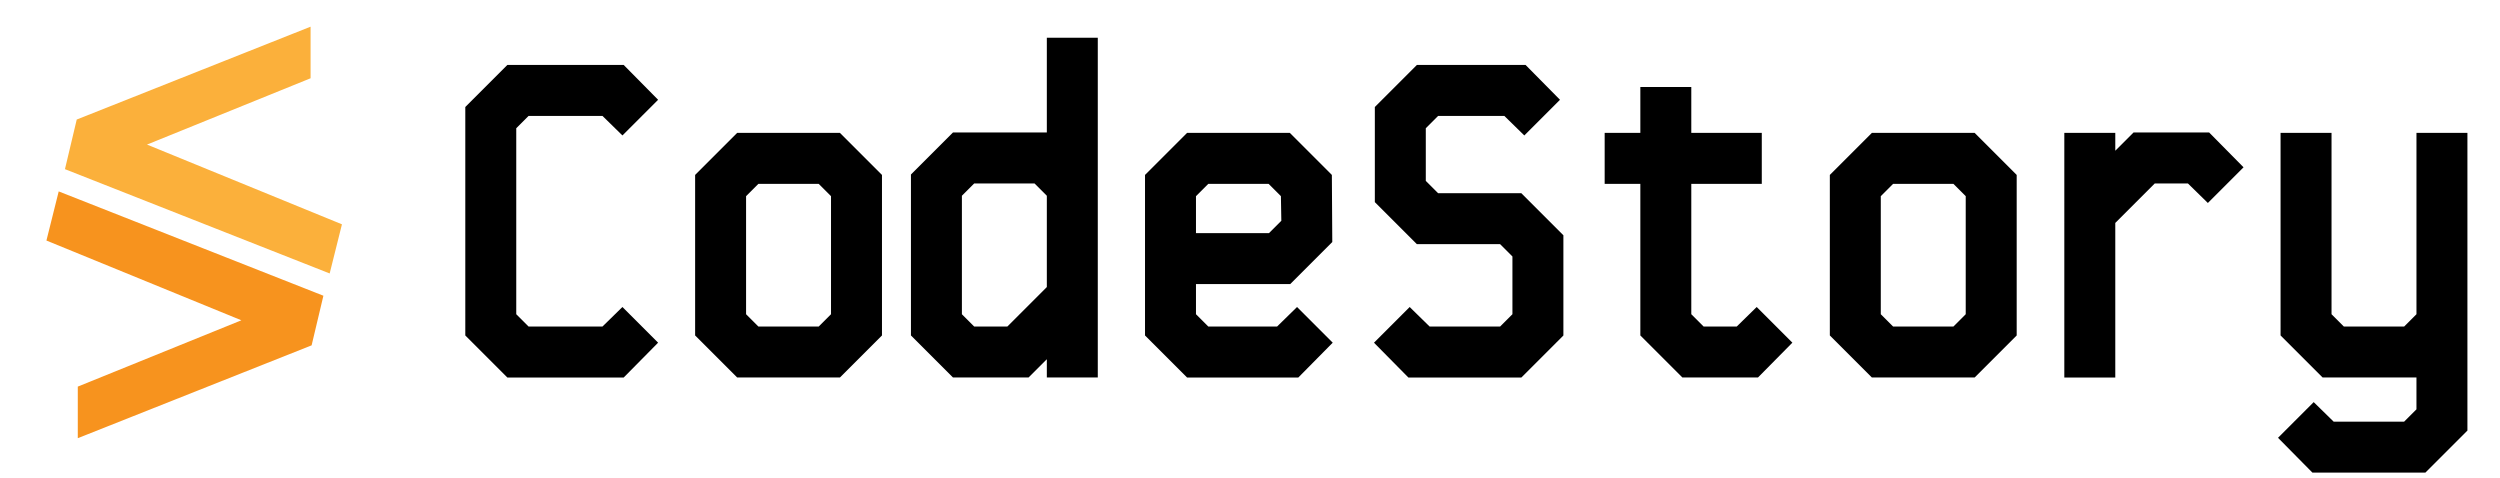 <?xml version="1.0" encoding="UTF-8"?>
<svg id="Layer_1" data-name="Layer 1" xmlns="http://www.w3.org/2000/svg" viewBox="0 0 1784 341">
  <defs>
    <style>
      .cls-1 {
        fill: #f7931e;
      }

      .cls-2 {
        fill: #fbb03b;
      }
    </style>
  </defs>
  <g>
    <path d="m444.16,96.65l-14.24-13.94h-52.73l-8.79,8.79v132.73l8.79,8.79h52.73l14.24-13.94,25.46,25.46-24.55,24.85h-83.03l-30-30V76.35l30-30h83.03l24.55,24.85-25.46,25.46Z"/>
    <path d="m496.04,124.83l30-30h73.34l30,30v114.55l-30,30h-73.34l-30-30v-114.55Zm88.18,108.19l8.79-8.79v-84.25l-8.79-8.79h-43.03l-8.79,8.79v84.25l8.79,8.79h43.03Z"/>
    <path d="m650.05,124.53l30-30h66.97V26.95h36.36v242.43h-36.36v-13.03l-13.03,13.03h-53.94l-30-30v-114.85Zm45.15,108.49h23.64l28.18-28.18v-65.15l-8.79-8.79h-43.03l-8.79,8.79v84.55l8.79,8.79Z"/>
    <path d="m817.08,124.83l30-30h73.34l30,30,.3,47.88-30,30h-67.27v21.52l8.79,8.79h49.09l14.24-13.94,25.46,25.46-24.55,24.85h-79.4l-30-30v-114.55Zm88.49,41.52l8.79-8.79-.3-17.58-8.79-8.79h-43.03l-8.79,8.79v26.36h52.12Z"/>
    <path d="m1005.94,219.08l14.24,13.94h50.3l8.79-8.79v-41.21l-8.79-8.79h-59.4l-30-30v-67.88l30-30h77.58l24.55,24.85-25.46,25.46-14.24-13.94h-47.27l-8.79,8.79v37.58l8.79,8.79h59.4l30,30v71.52l-30,30h-80.61l-24.55-24.85,25.46-25.46Z"/>
    <path d="m1279.04,244.53l-24.55,24.85h-53.94l-30-30v-108.19h-25.46v-36.36h25.46v-32.73h36.36v32.73h50.3v36.36h-50.3v93.03l8.79,8.79h23.64l14.24-13.94,25.46,25.46Z"/>
    <path d="m1305.77,124.83l30-30h73.34l30,30v114.55l-30,30h-73.34l-30-30v-114.55Zm88.18,108.19l8.79-8.79v-84.25l-8.79-8.79h-43.03l-8.79,8.79v84.25l8.79,8.79h43.03Z"/>
    <path d="m1509.47,94.83v12.73l13.03-13.03h53.94l24.55,24.85-25.46,25.46-14.24-13.94h-23.64l-28.18,28.18v110.31h-36.37V94.83h36.37Z"/>
    <path d="m1663.78,94.83v129.4l8.79,8.79h43.03l8.79-8.79V94.83h36.36v212.43l-30,30h-80.61l-24.55-24.85,25.46-25.46,14.24,13.94h50.3l8.79-8.79v-22.73h-66.97l-30-30V94.83h36.36Z"/>
  </g>
  <g>
    <path class="cls-1" d="m55.51,312.69v-36.81l116.73-47.32-139.11-56.91,8.76-35.06,188.89,74.44-8.41,35.41-166.86,66.25Z"/>
    <path class="cls-2" d="m221.63,19.04v36.81l-116.73,47.32,139.11,56.91-8.76,35.06L46.35,120.71l8.41-35.41L221.63,19.04Z"/>
  </g>
</svg>